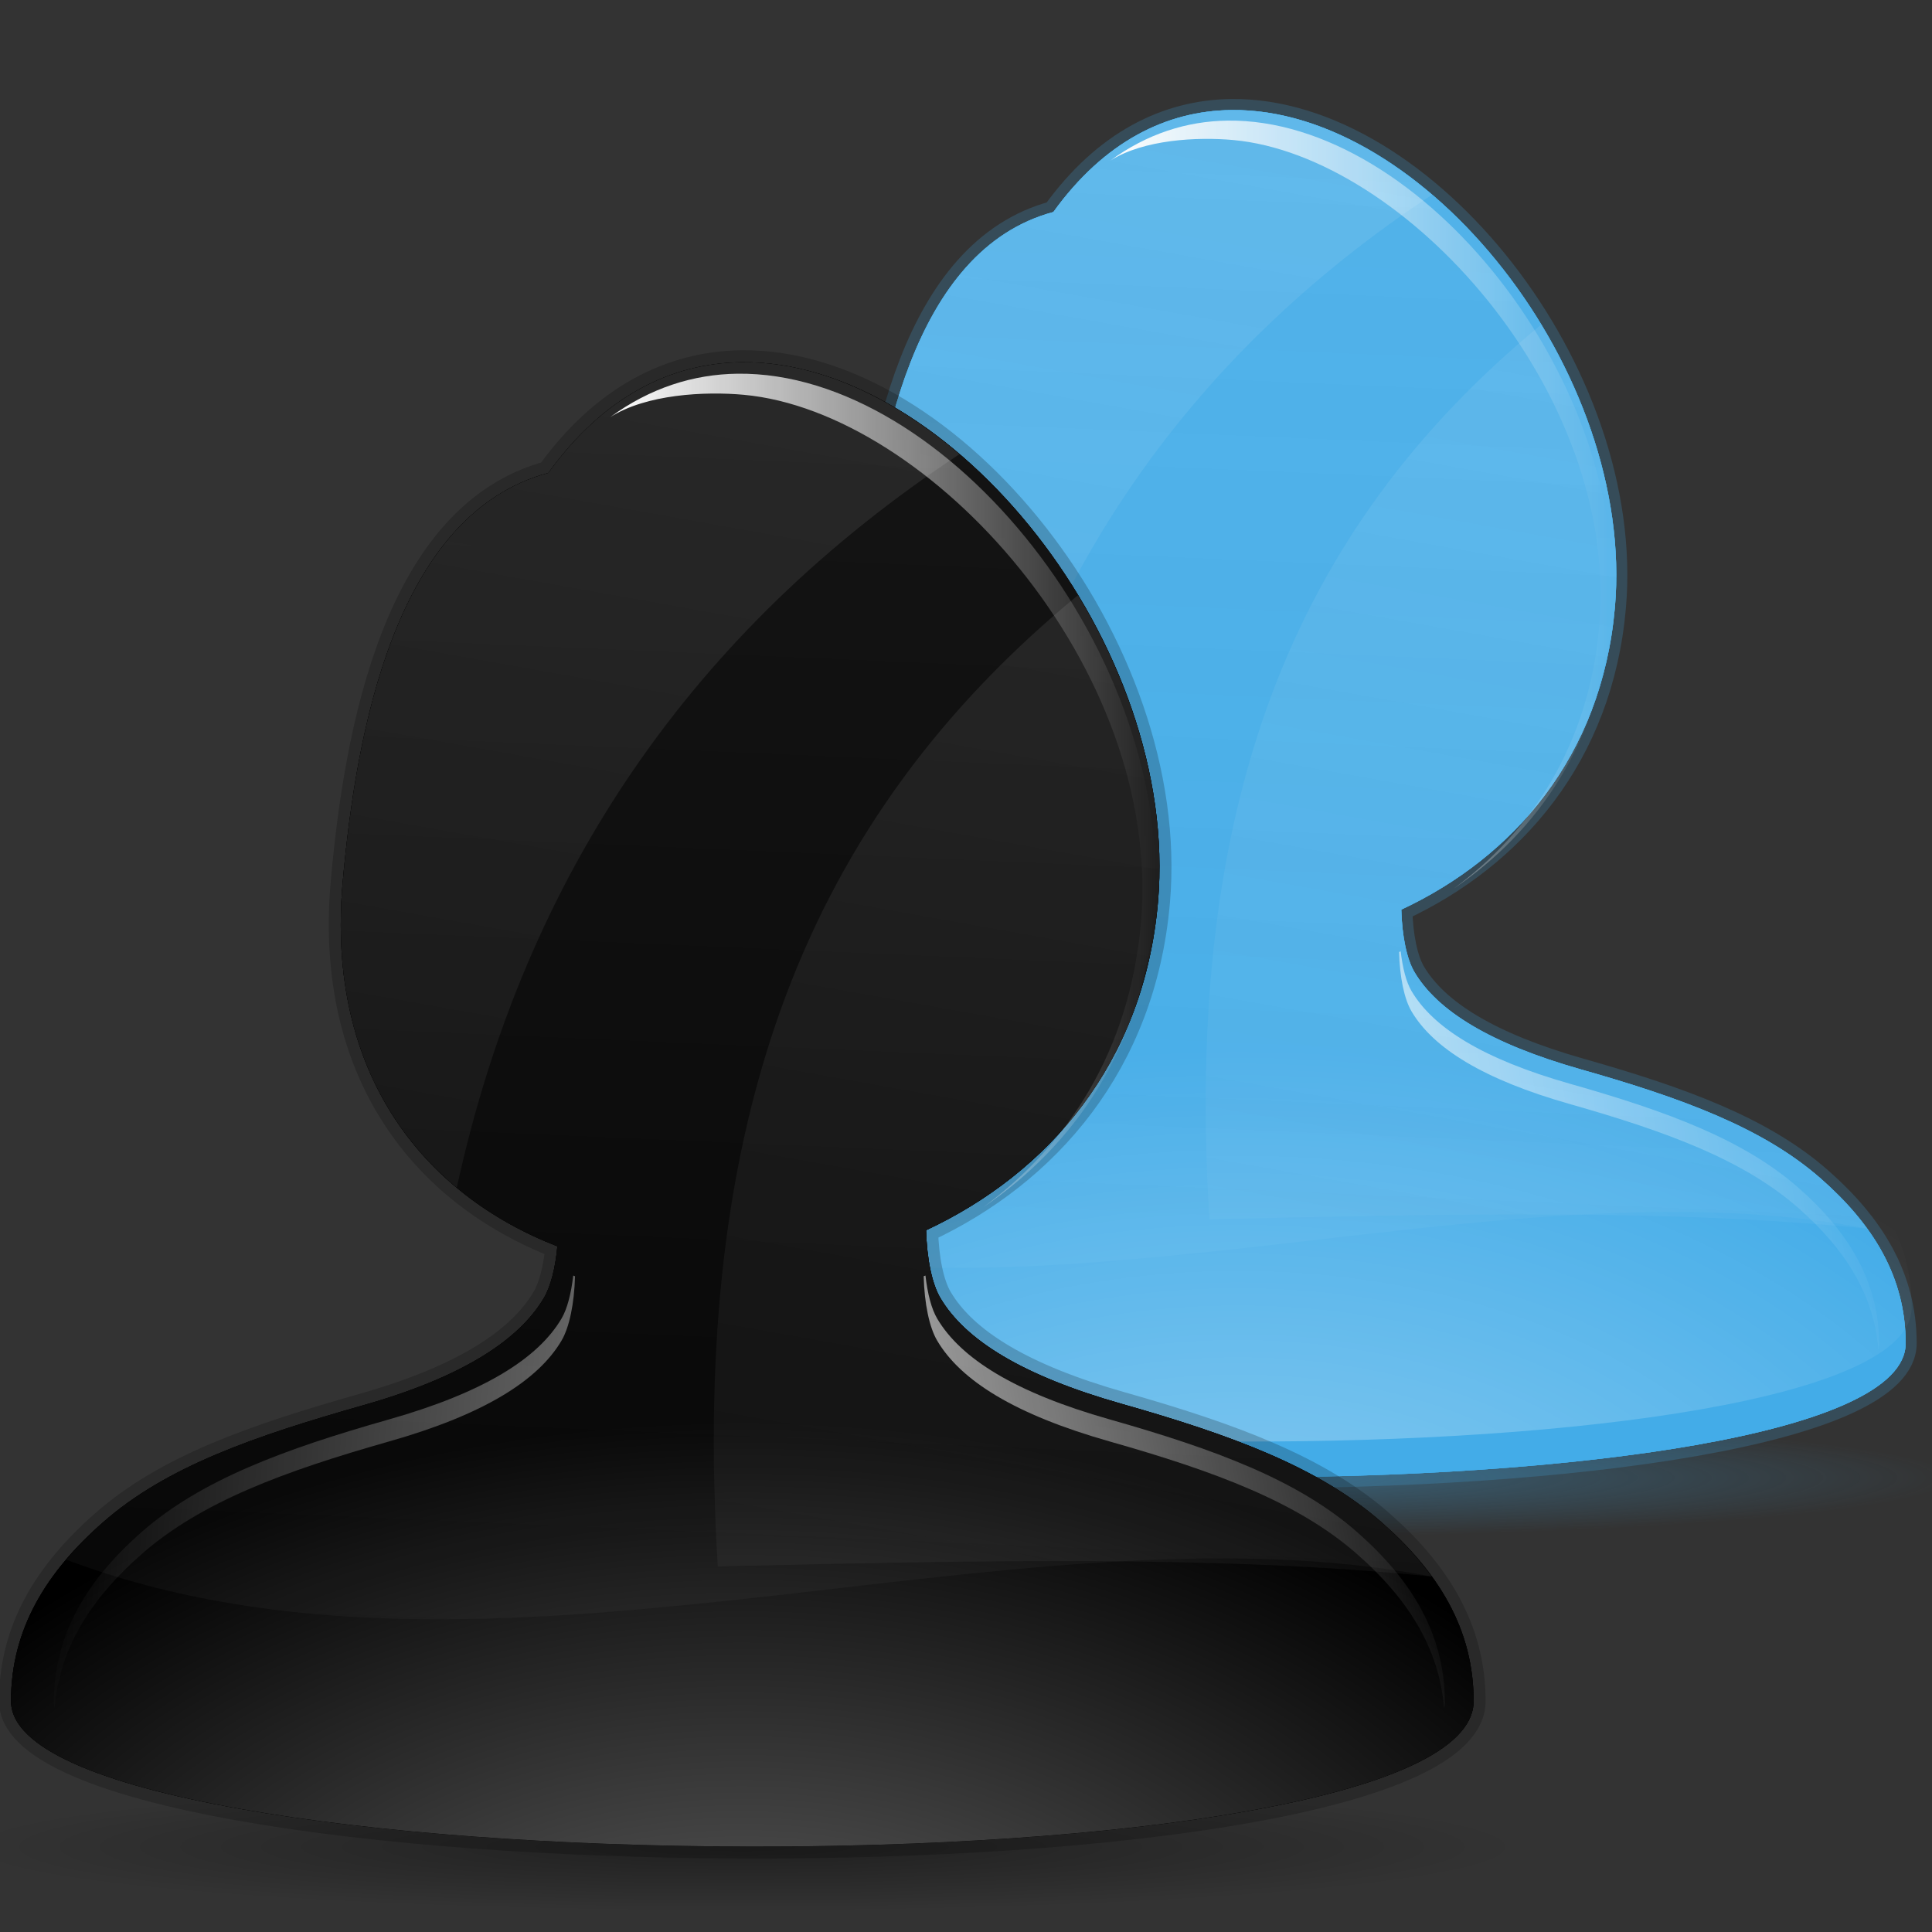 <?xml version="1.0" encoding="UTF-8" standalone="no"?>
<!-- Created with Inkscape (http://www.inkscape.org/) -->

<svg
   xmlns:dc="http://purl.org/dc/elements/1.1/"
   xmlns:cc="http://creativecommons.org/ns#"
   xmlns:rdf="http://www.w3.org/1999/02/22-rdf-syntax-ns#"
   xmlns:svg="http://www.w3.org/2000/svg"
   xmlns="http://www.w3.org/2000/svg"
   xmlns:xlink="http://www.w3.org/1999/xlink"
   xmlns:sodipodi="http://sodipodi.sourceforge.net/DTD/sodipodi-0.dtd"
   xmlns:inkscape="http://www.inkscape.org/namespaces/inkscape"
   width="128"
   height="128"
   id="svg1307"
   sodipodi:version="0.32"
   inkscape:version="0.48.2 r9819"
   version="1.0"
   sodipodi:docname="view-media-artist.svgz">
  <rect width="100%" height="100%" fill="#333333" stroke="none"/>
  <defs
     id="defs1309">
    <linearGradient
       inkscape:collect="always"
       id="linearGradient2818">
      <stop
         style="stop-color:white;stop-opacity:1;"
         offset="0"
         id="stop2820" />
      <stop
         style="stop-color:white;stop-opacity:0;"
         offset="1"
         id="stop2822" />
    </linearGradient>
    <linearGradient
       inkscape:collect="always"
       id="linearGradient2928">
      <stop
         style="stop-color:#f6f6f6;stop-opacity:1;"
         offset="0"
         id="stop2930" />
      <stop
         style="stop-color:#f6f6f6;stop-opacity:0;"
         offset="1"
         id="stop2932" />
    </linearGradient>
    <linearGradient
       inkscape:collect="always"
       id="linearGradient2905">
      <stop
         style="stop-color:white;stop-opacity:1;"
         offset="0"
         id="stop2907" />
      <stop
         style="stop-color:white;stop-opacity:0;"
         offset="1"
         id="stop2909" />
    </linearGradient>
    <linearGradient
       inkscape:collect="always"
       id="linearGradient2892">
      <stop
         style="stop-color:white;stop-opacity:1;"
         offset="0"
         id="stop2894" />
      <stop
         style="stop-color:white;stop-opacity:0;"
         offset="1"
         id="stop2896" />
    </linearGradient>
    <linearGradient
       inkscape:collect="always"
       id="linearGradient3345">
      <stop
         style="stop-color:#000000;stop-opacity:1;"
         offset="0"
         id="stop3347" />
      <stop
         style="stop-color:#000000;stop-opacity:0;"
         offset="1"
         id="stop3349" />
    </linearGradient>
    <linearGradient
       inkscape:collect="always"
       id="linearGradient3313">
      <stop
         style="stop-color:#ffffff;stop-opacity:1;"
         offset="0"
         id="stop3315" />
      <stop
         style="stop-color:#ffffff;stop-opacity:0;"
         offset="1"
         id="stop3317" />
    </linearGradient>
    <linearGradient
       inkscape:collect="always"
       id="linearGradient3283">
      <stop
         style="stop-color:#ffffff;stop-opacity:1;"
         offset="0"
         id="stop3285" />
      <stop
         style="stop-color:#ffffff;stop-opacity:0;"
         offset="1"
         id="stop3287" />
    </linearGradient>
    <linearGradient
       inkscape:collect="always"
       id="linearGradient3263">
      <stop
         style="stop-color:#ffffff;stop-opacity:1;"
         offset="0"
         id="stop3265" />
      <stop
         style="stop-color:#ffffff;stop-opacity:0;"
         offset="1"
         id="stop3267" />
    </linearGradient>
    <linearGradient
       inkscape:collect="always"
       id="linearGradient3291">
      <stop
         style="stop-color:#000000;stop-opacity:1;"
         offset="0"
         id="stop3293" />
      <stop
         style="stop-color:#000000;stop-opacity:0;"
         offset="1"
         id="stop3295" />
    </linearGradient>
    <linearGradient
       id="linearGradient7281">
      <stop
         id="stop7283"
         offset="0"
         style="stop-color:#ffffff;stop-opacity:1" />
      <stop
         id="stop7285"
         offset="1"
         style="stop-color:#ffffff;stop-opacity:0" />
    </linearGradient>
    <linearGradient
       inkscape:collect="always"
       xlink:href="#linearGradient3313"
       id="linearGradient2262"
       gradientUnits="userSpaceOnUse"
       x1="97.004"
       y1="81.456"
       x2="95.084"
       y2="86.347" />
    <radialGradient
       inkscape:collect="always"
       xlink:href="#linearGradient3313"
       id="radialGradient2264"
       gradientUnits="userSpaceOnUse"
       gradientTransform="matrix(7.235078e-2,-0.181,0.728,0.291,44.19,78.772)"
       cx="71.833"
       cy="63.797"
       fx="71.833"
       fy="63.797"
       r="19.781" />
    <linearGradient
       inkscape:collect="always"
       xlink:href="#linearGradient3345"
       id="linearGradient1927"
       gradientUnits="userSpaceOnUse"
       x1="54.48"
       y1="72.976"
       x2="8.195"
       y2="94.579"
       gradientTransform="matrix(1.031,0,0,1.005,151.523,56.563)" />
    <radialGradient
       inkscape:collect="always"
       xlink:href="#linearGradient3313"
       id="radialGradient1933"
       gradientUnits="userSpaceOnUse"
       gradientTransform="matrix(7.460689e-2,-0.182,0.751,0.293,197.091,135.753)"
       cx="71.833"
       cy="63.797"
       fx="71.833"
       fy="63.797"
       r="19.781" />
    <linearGradient
       inkscape:collect="always"
       xlink:href="#linearGradient3313"
       id="linearGradient1936"
       gradientUnits="userSpaceOnUse"
       x1="97.004"
       y1="81.456"
       x2="95.084"
       y2="86.347"
       gradientTransform="matrix(1.031,0,0,1.005,151.523,56.563)" />
    <linearGradient
       inkscape:collect="always"
       xlink:href="#linearGradient3283"
       id="linearGradient1939"
       gradientUnits="userSpaceOnUse"
       gradientTransform="matrix(1.031,0,0,1.005,151.194,56.777)"
       x1="74.92"
       y1="-0.914"
       x2="69.163"
       y2="17.977" />
    <linearGradient
       inkscape:collect="always"
       xlink:href="#linearGradient3263"
       id="linearGradient1943"
       gradientUnits="userSpaceOnUse"
       x1="82.95"
       y1="-13.696"
       x2="89.018"
       y2="108.306"
       gradientTransform="matrix(1.031,0,0,1.005,151.523,56.563)" />
    <linearGradient
       inkscape:collect="always"
       xlink:href="#linearGradient3263"
       id="linearGradient1946"
       gradientUnits="userSpaceOnUse"
       x1="73.783"
       y1="-17.919"
       x2="59.462"
       y2="151.132"
       gradientTransform="matrix(1.031,0,0,1.005,151.523,56.563)" />
    <linearGradient
       inkscape:collect="always"
       xlink:href="#linearGradient3263"
       id="linearGradient1949"
       gradientUnits="userSpaceOnUse"
       x1="81.625"
       y1="-4.648"
       x2="73.938"
       y2="133.64"
       gradientTransform="matrix(1.031,0,0,1.005,151.523,56.563)" />
    <radialGradient
       inkscape:collect="always"
       xlink:href="#linearGradient3291-9"
       id="radialGradient3297-7"
       cx="63.912"
       cy="115.709"
       fx="63.912"
       fy="115.709"
       r="63.912"
       gradientTransform="matrix(1,0,0,0.198,0,92.822)"
       gradientUnits="userSpaceOnUse" />
    <linearGradient
       inkscape:collect="always"
       id="linearGradient3291-9">
      <stop
         style="stop-color:#43ACE8;stop-opacity:1;"
         offset="0"
         id="stop3293-0" />
      <stop
         style="stop-color:#43ACE8;stop-opacity:0;"
         offset="1"
         id="stop3295-3" />
    </linearGradient>
    <linearGradient
       inkscape:collect="always"
       xlink:href="#linearGradient2892-3"
       id="linearGradient2898-3"
       x1="-36.688"
       y1="68.546"
       x2="8.878"
       y2="68.546"
       gradientUnits="userSpaceOnUse"
       gradientTransform="matrix(0.976,0,0,0.976,89.254,-30.605)" />
    <linearGradient
       inkscape:collect="always"
       id="linearGradient2892-3">
      <stop
         style="stop-color:white;stop-opacity:1;"
         offset="0"
         id="stop2894-7" />
      <stop
         style="stop-color:white;stop-opacity:0;"
         offset="1"
         id="stop2896-3" />
    </linearGradient>
    <linearGradient
       inkscape:collect="always"
       xlink:href="#linearGradient2905-6"
       id="linearGradient2911-2"
       x1="-140.058"
       y1="162.549"
       x2="-68.625"
       y2="150.664"
       gradientUnits="userSpaceOnUse"
       gradientTransform="matrix(0.976,0,0,0.976,188.531,-53.552)" />
    <linearGradient
       inkscape:collect="always"
       id="linearGradient2905-6">
      <stop
         style="stop-color:white;stop-opacity:1;"
         offset="0"
         id="stop2907-5" />
      <stop
         style="stop-color:white;stop-opacity:0;"
         offset="1"
         id="stop2909-2" />
    </linearGradient>
    <linearGradient
       inkscape:collect="always"
       xlink:href="#linearGradient2905-6"
       id="linearGradient2915-6"
       gradientUnits="userSpaceOnUse"
       gradientTransform="matrix(-0.976,0,0,0.976,-58.973,-53.552)"
       x1="-185.313"
       y1="159.35"
       x2="-68.625"
       y2="150.664" />
    <linearGradient
       inkscape:collect="always"
       xlink:href="#linearGradient2928-8"
       id="linearGradient2934-5"
       x1="91.829"
       y1="-217.561"
       x2="75.186"
       y2="169.162"
       gradientUnits="userSpaceOnUse"
       gradientTransform="matrix(0.976,0,0,0.976,1.514,0.01)" />
    <linearGradient
       inkscape:collect="always"
       id="linearGradient2928-8">
      <stop
         style="stop-color:#f6f6f6;stop-opacity:1;"
         offset="0"
         id="stop2930-7" />
      <stop
         style="stop-color:#f6f6f6;stop-opacity:0;"
         offset="1"
         id="stop2932-9" />
    </linearGradient>
    <linearGradient
       inkscape:collect="always"
       xlink:href="#linearGradient2928-8"
       id="linearGradient2942-6"
       gradientUnits="userSpaceOnUse"
       x1="121.812"
       y1="-92.147"
       x2="75.186"
       y2="169.162"
       gradientTransform="matrix(0.976,0,0,0.976,1.514,0.01)" />
    <radialGradient
       inkscape:collect="always"
       xlink:href="#linearGradient2818-4"
       id="radialGradient2824-0"
       cx="64.203"
       cy="140.987"
       fx="64.203"
       fy="140.987"
       r="59.669"
       gradientTransform="matrix(1.387,0,0,0.911,-24.856,13.662)"
       gradientUnits="userSpaceOnUse" />
    <linearGradient
       inkscape:collect="always"
       id="linearGradient2818-4">
      <stop
         style="stop-color:white;stop-opacity:1;"
         offset="0"
         id="stop2820-1" />
      <stop
         style="stop-color:white;stop-opacity:0;"
         offset="1"
         id="stop2822-0" />
    </linearGradient>
    <radialGradient
       r="59.669"
       fy="140.987"
       fx="64.203"
       cy="140.987"
       cx="64.203"
       gradientTransform="matrix(1.387,0,0,0.911,-24.856,13.662)"
       gradientUnits="userSpaceOnUse"
       id="radialGradient4041"
       xlink:href="#linearGradient2818-4"
       inkscape:collect="always" />
    <radialGradient
       inkscape:collect="always"
       xlink:href="#linearGradient3291"
       id="radialGradient4143"
       gradientUnits="userSpaceOnUse"
       gradientTransform="matrix(1,0,0,0.198,0,92.822)"
       cx="63.912"
       cy="115.709"
       fx="63.912"
       fy="115.709"
       r="63.912" />
    <linearGradient
       inkscape:collect="always"
       xlink:href="#linearGradient2892"
       id="linearGradient4145"
       gradientUnits="userSpaceOnUse"
       gradientTransform="matrix(0.976,0,0,0.976,89.254,-30.605)"
       x1="-36.688"
       y1="68.546"
       x2="8.878"
       y2="68.546" />
    <linearGradient
       inkscape:collect="always"
       xlink:href="#linearGradient2905"
       id="linearGradient4147"
       gradientUnits="userSpaceOnUse"
       gradientTransform="matrix(0.976,0,0,0.976,188.531,-53.552)"
       x1="-140.058"
       y1="162.549"
       x2="-68.625"
       y2="150.664" />
    <linearGradient
       inkscape:collect="always"
       xlink:href="#linearGradient2905"
       id="linearGradient4149"
       gradientUnits="userSpaceOnUse"
       gradientTransform="matrix(-0.976,0,0,0.976,-58.973,-53.552)"
       x1="-185.313"
       y1="159.35"
       x2="-68.625"
       y2="150.664" />
    <linearGradient
       inkscape:collect="always"
       xlink:href="#linearGradient2928"
       id="linearGradient4151"
       gradientUnits="userSpaceOnUse"
       gradientTransform="matrix(0.976,0,0,0.976,1.514,0.01)"
       x1="91.829"
       y1="-217.561"
       x2="75.186"
       y2="169.162" />
    <linearGradient
       inkscape:collect="always"
       xlink:href="#linearGradient2928"
       id="linearGradient4153"
       gradientUnits="userSpaceOnUse"
       gradientTransform="matrix(0.976,0,0,0.976,1.514,0.01)"
       x1="121.812"
       y1="-92.147"
       x2="75.186"
       y2="169.162" />
    <radialGradient
       inkscape:collect="always"
       xlink:href="#linearGradient2818"
       id="radialGradient4155"
       gradientUnits="userSpaceOnUse"
       gradientTransform="matrix(1.387,0,0,0.911,-24.856,13.662)"
       cx="64.203"
       cy="140.987"
       fx="64.203"
       fy="140.987"
       r="59.669" />
    <radialGradient
       inkscape:collect="always"
       xlink:href="#linearGradient3291-9"
       id="radialGradient4183"
       gradientUnits="userSpaceOnUse"
       gradientTransform="matrix(1,0,0,0.198,0,92.822)"
       cx="63.912"
       cy="115.709"
       fx="63.912"
       fy="115.709"
       r="63.912" />
    <linearGradient
       inkscape:collect="always"
       xlink:href="#linearGradient2892-3"
       id="linearGradient4185"
       gradientUnits="userSpaceOnUse"
       gradientTransform="matrix(0.976,0,0,0.976,89.254,-30.605)"
       x1="-36.688"
       y1="68.546"
       x2="8.878"
       y2="68.546" />
    <linearGradient
       inkscape:collect="always"
       xlink:href="#linearGradient2905-6"
       id="linearGradient4187"
       gradientUnits="userSpaceOnUse"
       gradientTransform="matrix(0.976,0,0,0.976,188.531,-53.552)"
       x1="-140.058"
       y1="162.549"
       x2="-68.625"
       y2="150.664" />
    <linearGradient
       inkscape:collect="always"
       xlink:href="#linearGradient2905-6"
       id="linearGradient4189"
       gradientUnits="userSpaceOnUse"
       gradientTransform="matrix(-0.976,0,0,0.976,-58.973,-53.552)"
       x1="-185.313"
       y1="159.35"
       x2="-68.625"
       y2="150.664" />
    <linearGradient
       inkscape:collect="always"
       xlink:href="#linearGradient2928-8"
       id="linearGradient4191"
       gradientUnits="userSpaceOnUse"
       gradientTransform="matrix(0.976,0,0,0.976,1.514,0.01)"
       x1="91.829"
       y1="-217.561"
       x2="75.186"
       y2="169.162" />
    <linearGradient
       inkscape:collect="always"
       xlink:href="#linearGradient2928-8"
       id="linearGradient4193"
       gradientUnits="userSpaceOnUse"
       gradientTransform="matrix(0.976,0,0,0.976,1.514,0.01)"
       x1="121.812"
       y1="-92.147"
       x2="75.186"
       y2="169.162" />
    <radialGradient
       inkscape:collect="always"
       xlink:href="#linearGradient2818-4"
       id="radialGradient4195"
       gradientUnits="userSpaceOnUse"
       gradientTransform="matrix(1.387,0,0,0.911,-24.856,13.662)"
       cx="64.203"
       cy="140.987"
       fx="64.203"
       fy="140.987"
       r="59.669" />
    <radialGradient
       inkscape:collect="always"
       xlink:href="#linearGradient3291"
       id="radialGradient4197"
       gradientUnits="userSpaceOnUse"
       gradientTransform="matrix(1,0,0,0.198,0,92.822)"
       cx="63.912"
       cy="115.709"
       fx="63.912"
       fy="115.709"
       r="63.912" />
    <linearGradient
       inkscape:collect="always"
       xlink:href="#linearGradient2892"
       id="linearGradient4199"
       gradientUnits="userSpaceOnUse"
       gradientTransform="matrix(0.976,0,0,0.976,89.254,-30.605)"
       x1="-36.688"
       y1="68.546"
       x2="8.878"
       y2="68.546" />
    <linearGradient
       inkscape:collect="always"
       xlink:href="#linearGradient2905"
       id="linearGradient4201"
       gradientUnits="userSpaceOnUse"
       gradientTransform="matrix(0.976,0,0,0.976,188.531,-53.552)"
       x1="-140.058"
       y1="162.549"
       x2="-68.625"
       y2="150.664" />
    <linearGradient
       inkscape:collect="always"
       xlink:href="#linearGradient2905"
       id="linearGradient4203"
       gradientUnits="userSpaceOnUse"
       gradientTransform="matrix(-0.976,0,0,0.976,-58.973,-53.552)"
       x1="-185.313"
       y1="159.35"
       x2="-68.625"
       y2="150.664" />
    <linearGradient
       inkscape:collect="always"
       xlink:href="#linearGradient2928"
       id="linearGradient4205"
       gradientUnits="userSpaceOnUse"
       gradientTransform="matrix(0.976,0,0,0.976,1.514,0.01)"
       x1="91.829"
       y1="-217.561"
       x2="75.186"
       y2="169.162" />
    <linearGradient
       inkscape:collect="always"
       xlink:href="#linearGradient2928"
       id="linearGradient4207"
       gradientUnits="userSpaceOnUse"
       gradientTransform="matrix(0.976,0,0,0.976,1.514,0.01)"
       x1="121.812"
       y1="-92.147"
       x2="75.186"
       y2="169.162" />
    <radialGradient
       inkscape:collect="always"
       xlink:href="#linearGradient2818"
       id="radialGradient4209"
       gradientUnits="userSpaceOnUse"
       gradientTransform="matrix(1.387,0,0,0.911,-24.856,13.662)"
       cx="64.203"
       cy="140.987"
       fx="64.203"
       fy="140.987"
       r="59.669" />
    <radialGradient
       inkscape:collect="always"
       xlink:href="#linearGradient3291-9"
       id="radialGradient4235"
       gradientUnits="userSpaceOnUse"
       gradientTransform="matrix(1,0,0,0.198,0,92.822)"
       cx="63.912"
       cy="115.709"
       fx="63.912"
       fy="115.709"
       r="63.912" />
    <linearGradient
       inkscape:collect="always"
       xlink:href="#linearGradient2892-3"
       id="linearGradient4237"
       gradientUnits="userSpaceOnUse"
       gradientTransform="matrix(0.976,0,0,0.976,89.254,-30.605)"
       x1="-36.688"
       y1="68.546"
       x2="8.878"
       y2="68.546" />
    <linearGradient
       inkscape:collect="always"
       xlink:href="#linearGradient2905-6"
       id="linearGradient4239"
       gradientUnits="userSpaceOnUse"
       gradientTransform="matrix(0.976,0,0,0.976,188.531,-53.552)"
       x1="-140.058"
       y1="162.549"
       x2="-68.625"
       y2="150.664" />
    <linearGradient
       inkscape:collect="always"
       xlink:href="#linearGradient2905-6"
       id="linearGradient4241"
       gradientUnits="userSpaceOnUse"
       gradientTransform="matrix(-0.976,0,0,0.976,-58.973,-53.552)"
       x1="-185.313"
       y1="159.35"
       x2="-68.625"
       y2="150.664" />
    <linearGradient
       inkscape:collect="always"
       xlink:href="#linearGradient2928-8"
       id="linearGradient4243"
       gradientUnits="userSpaceOnUse"
       gradientTransform="matrix(0.976,0,0,0.976,1.514,0.01)"
       x1="91.829"
       y1="-217.561"
       x2="75.186"
       y2="169.162" />
    <linearGradient
       inkscape:collect="always"
       xlink:href="#linearGradient2928-8"
       id="linearGradient4245"
       gradientUnits="userSpaceOnUse"
       gradientTransform="matrix(0.976,0,0,0.976,1.514,0.01)"
       x1="121.812"
       y1="-92.147"
       x2="75.186"
       y2="169.162" />
    <radialGradient
       inkscape:collect="always"
       xlink:href="#linearGradient2818-4"
       id="radialGradient4247"
       gradientUnits="userSpaceOnUse"
       gradientTransform="matrix(1.387,0,0,0.911,-24.856,13.662)"
       cx="64.203"
       cy="140.987"
       fx="64.203"
       fy="140.987"
       r="59.669" />
    <radialGradient
       inkscape:collect="always"
       xlink:href="#linearGradient3291-9"
       id="radialGradient4275"
       gradientUnits="userSpaceOnUse"
       gradientTransform="matrix(1,0,0,0.198,0,92.822)"
       cx="63.912"
       cy="115.709"
       fx="63.912"
       fy="115.709"
       r="63.912" />
    <linearGradient
       inkscape:collect="always"
       xlink:href="#linearGradient2892-3"
       id="linearGradient4277"
       gradientUnits="userSpaceOnUse"
       gradientTransform="matrix(0.976,0,0,0.976,89.254,-30.605)"
       x1="-36.688"
       y1="68.546"
       x2="8.878"
       y2="68.546" />
    <linearGradient
       inkscape:collect="always"
       xlink:href="#linearGradient2905-6"
       id="linearGradient4279"
       gradientUnits="userSpaceOnUse"
       gradientTransform="matrix(0.976,0,0,0.976,188.531,-53.552)"
       x1="-140.058"
       y1="162.549"
       x2="-68.625"
       y2="150.664" />
    <linearGradient
       inkscape:collect="always"
       xlink:href="#linearGradient2905-6"
       id="linearGradient4281"
       gradientUnits="userSpaceOnUse"
       gradientTransform="matrix(-0.976,0,0,0.976,-58.973,-53.552)"
       x1="-185.313"
       y1="159.35"
       x2="-68.625"
       y2="150.664" />
    <linearGradient
       inkscape:collect="always"
       xlink:href="#linearGradient2928-8"
       id="linearGradient4283"
       gradientUnits="userSpaceOnUse"
       gradientTransform="matrix(0.976,0,0,0.976,1.514,0.01)"
       x1="91.829"
       y1="-217.561"
       x2="75.186"
       y2="169.162" />
    <linearGradient
       inkscape:collect="always"
       xlink:href="#linearGradient2928-8"
       id="linearGradient4285"
       gradientUnits="userSpaceOnUse"
       gradientTransform="matrix(0.976,0,0,0.976,1.514,0.01)"
       x1="121.812"
       y1="-92.147"
       x2="75.186"
       y2="169.162" />
    <radialGradient
       inkscape:collect="always"
       xlink:href="#linearGradient2818-4"
       id="radialGradient4287"
       gradientUnits="userSpaceOnUse"
       gradientTransform="matrix(1.387,0,0,0.911,-24.856,13.662)"
       cx="64.203"
       cy="140.987"
       fx="64.203"
       fy="140.987"
       r="59.669" />
    <radialGradient
       inkscape:collect="always"
       xlink:href="#linearGradient3291"
       id="radialGradient4289"
       gradientUnits="userSpaceOnUse"
       gradientTransform="matrix(1,0,0,0.198,0,92.822)"
       cx="63.912"
       cy="115.709"
       fx="63.912"
       fy="115.709"
       r="63.912" />
    <linearGradient
       inkscape:collect="always"
       xlink:href="#linearGradient2892"
       id="linearGradient4291"
       gradientUnits="userSpaceOnUse"
       gradientTransform="matrix(0.976,0,0,0.976,89.254,-30.605)"
       x1="-36.688"
       y1="68.546"
       x2="8.878"
       y2="68.546" />
    <linearGradient
       inkscape:collect="always"
       xlink:href="#linearGradient2905"
       id="linearGradient4293"
       gradientUnits="userSpaceOnUse"
       gradientTransform="matrix(0.976,0,0,0.976,188.531,-53.552)"
       x1="-140.058"
       y1="162.549"
       x2="-68.625"
       y2="150.664" />
    <linearGradient
       inkscape:collect="always"
       xlink:href="#linearGradient2905"
       id="linearGradient4295"
       gradientUnits="userSpaceOnUse"
       gradientTransform="matrix(-0.976,0,0,0.976,-58.973,-53.552)"
       x1="-185.313"
       y1="159.35"
       x2="-68.625"
       y2="150.664" />
    <linearGradient
       inkscape:collect="always"
       xlink:href="#linearGradient2928"
       id="linearGradient4297"
       gradientUnits="userSpaceOnUse"
       gradientTransform="matrix(0.976,0,0,0.976,1.514,0.01)"
       x1="91.829"
       y1="-217.561"
       x2="75.186"
       y2="169.162" />
    <linearGradient
       inkscape:collect="always"
       xlink:href="#linearGradient2928"
       id="linearGradient4299"
       gradientUnits="userSpaceOnUse"
       gradientTransform="matrix(0.976,0,0,0.976,1.514,0.01)"
       x1="121.812"
       y1="-92.147"
       x2="75.186"
       y2="169.162" />
    <radialGradient
       inkscape:collect="always"
       xlink:href="#linearGradient2818"
       id="radialGradient4301"
       gradientUnits="userSpaceOnUse"
       gradientTransform="matrix(1.387,0,0,0.911,-24.856,13.662)"
       cx="64.203"
       cy="140.987"
       fx="64.203"
       fy="140.987"
       r="59.669" />
    <radialGradient
       inkscape:collect="always"
       xlink:href="#linearGradient3291"
       id="radialGradient4327"
       gradientUnits="userSpaceOnUse"
       gradientTransform="matrix(1,0,0,0.198,0,92.822)"
       cx="63.912"
       cy="115.709"
       fx="63.912"
       fy="115.709"
       r="63.912" />
    <linearGradient
       inkscape:collect="always"
       xlink:href="#linearGradient2892"
       id="linearGradient4329"
       gradientUnits="userSpaceOnUse"
       gradientTransform="matrix(0.976,0,0,0.976,89.254,-30.605)"
       x1="-36.688"
       y1="68.546"
       x2="8.878"
       y2="68.546" />
    <linearGradient
       inkscape:collect="always"
       xlink:href="#linearGradient2905"
       id="linearGradient4331"
       gradientUnits="userSpaceOnUse"
       gradientTransform="matrix(0.976,0,0,0.976,188.531,-53.552)"
       x1="-140.058"
       y1="162.549"
       x2="-68.625"
       y2="150.664" />
    <linearGradient
       inkscape:collect="always"
       xlink:href="#linearGradient2905"
       id="linearGradient4333"
       gradientUnits="userSpaceOnUse"
       gradientTransform="matrix(-0.976,0,0,0.976,-58.973,-53.552)"
       x1="-185.313"
       y1="159.35"
       x2="-68.625"
       y2="150.664" />
    <linearGradient
       inkscape:collect="always"
       xlink:href="#linearGradient2928"
       id="linearGradient4335"
       gradientUnits="userSpaceOnUse"
       gradientTransform="matrix(0.976,0,0,0.976,1.514,0.01)"
       x1="91.829"
       y1="-217.561"
       x2="75.186"
       y2="169.162" />
    <linearGradient
       inkscape:collect="always"
       xlink:href="#linearGradient2928"
       id="linearGradient4337"
       gradientUnits="userSpaceOnUse"
       gradientTransform="matrix(0.976,0,0,0.976,1.514,0.01)"
       x1="121.812"
       y1="-92.147"
       x2="75.186"
       y2="169.162" />
    <radialGradient
       inkscape:collect="always"
       xlink:href="#linearGradient2818"
       id="radialGradient4339"
       gradientUnits="userSpaceOnUse"
       gradientTransform="matrix(1.387,0,0,0.911,-24.856,13.662)"
       cx="64.203"
       cy="140.987"
       fx="64.203"
       fy="140.987"
       r="59.669" />
    <radialGradient
       inkscape:collect="always"
       xlink:href="#linearGradient3291-9"
       id="radialGradient4341"
       gradientUnits="userSpaceOnUse"
       gradientTransform="matrix(1,0,0,0.198,0,92.822)"
       cx="63.912"
       cy="115.709"
       fx="63.912"
       fy="115.709"
       r="63.912" />
    <linearGradient
       inkscape:collect="always"
       xlink:href="#linearGradient2892-3"
       id="linearGradient4343"
       gradientUnits="userSpaceOnUse"
       gradientTransform="matrix(0.976,0,0,0.976,89.254,-30.605)"
       x1="-36.688"
       y1="68.546"
       x2="8.878"
       y2="68.546" />
    <linearGradient
       inkscape:collect="always"
       xlink:href="#linearGradient2905-6"
       id="linearGradient4345"
       gradientUnits="userSpaceOnUse"
       gradientTransform="matrix(0.976,0,0,0.976,188.531,-53.552)"
       x1="-140.058"
       y1="162.549"
       x2="-68.625"
       y2="150.664" />
    <linearGradient
       inkscape:collect="always"
       xlink:href="#linearGradient2905-6"
       id="linearGradient4347"
       gradientUnits="userSpaceOnUse"
       gradientTransform="matrix(-0.976,0,0,0.976,-58.973,-53.552)"
       x1="-185.313"
       y1="159.35"
       x2="-68.625"
       y2="150.664" />
    <linearGradient
       inkscape:collect="always"
       xlink:href="#linearGradient2928-8"
       id="linearGradient4349"
       gradientUnits="userSpaceOnUse"
       gradientTransform="matrix(0.976,0,0,0.976,1.514,0.01)"
       x1="91.829"
       y1="-217.561"
       x2="75.186"
       y2="169.162" />
    <linearGradient
       inkscape:collect="always"
       xlink:href="#linearGradient2928-8"
       id="linearGradient4351"
       gradientUnits="userSpaceOnUse"
       gradientTransform="matrix(0.976,0,0,0.976,1.514,0.01)"
       x1="121.812"
       y1="-92.147"
       x2="75.186"
       y2="169.162" />
    <radialGradient
       inkscape:collect="always"
       xlink:href="#linearGradient2818-4"
       id="radialGradient4353"
       gradientUnits="userSpaceOnUse"
       gradientTransform="matrix(1.387,0,0,0.911,-24.856,13.662)"
       cx="64.203"
       cy="140.987"
       fx="64.203"
       fy="140.987"
       r="59.669" />
    <radialGradient
       inkscape:collect="always"
       xlink:href="#linearGradient3291-9"
       id="radialGradient4381"
       gradientUnits="userSpaceOnUse"
       gradientTransform="matrix(1,0,0,0.198,0,92.822)"
       cx="63.912"
       cy="115.709"
       fx="63.912"
       fy="115.709"
       r="63.912" />
    <linearGradient
       inkscape:collect="always"
       xlink:href="#linearGradient2892-3"
       id="linearGradient4383"
       gradientUnits="userSpaceOnUse"
       gradientTransform="matrix(0.976,0,0,0.976,89.254,-30.605)"
       x1="-36.688"
       y1="68.546"
       x2="8.878"
       y2="68.546" />
    <linearGradient
       inkscape:collect="always"
       xlink:href="#linearGradient2905-6"
       id="linearGradient4385"
       gradientUnits="userSpaceOnUse"
       gradientTransform="matrix(0.976,0,0,0.976,188.531,-53.552)"
       x1="-140.058"
       y1="162.549"
       x2="-68.625"
       y2="150.664" />
    <linearGradient
       inkscape:collect="always"
       xlink:href="#linearGradient2905-6"
       id="linearGradient4387"
       gradientUnits="userSpaceOnUse"
       gradientTransform="matrix(-0.976,0,0,0.976,-58.973,-53.552)"
       x1="-185.313"
       y1="159.35"
       x2="-68.625"
       y2="150.664" />
    <linearGradient
       inkscape:collect="always"
       xlink:href="#linearGradient2928-8"
       id="linearGradient4389"
       gradientUnits="userSpaceOnUse"
       gradientTransform="matrix(0.976,0,0,0.976,1.514,0.01)"
       x1="91.829"
       y1="-217.561"
       x2="75.186"
       y2="169.162" />
    <linearGradient
       inkscape:collect="always"
       xlink:href="#linearGradient2928-8"
       id="linearGradient4391"
       gradientUnits="userSpaceOnUse"
       gradientTransform="matrix(0.976,0,0,0.976,1.514,0.01)"
       x1="121.812"
       y1="-92.147"
       x2="75.186"
       y2="169.162" />
    <radialGradient
       inkscape:collect="always"
       xlink:href="#linearGradient2818-4"
       id="radialGradient4393"
       gradientUnits="userSpaceOnUse"
       gradientTransform="matrix(1.387,0,0,0.911,-24.856,13.662)"
       cx="64.203"
       cy="140.987"
       fx="64.203"
       fy="140.987"
       r="59.669" />
    <radialGradient
       inkscape:collect="always"
       xlink:href="#linearGradient3291"
       id="radialGradient4395"
       gradientUnits="userSpaceOnUse"
       gradientTransform="matrix(1,0,0,0.198,0,92.822)"
       cx="63.912"
       cy="115.709"
       fx="63.912"
       fy="115.709"
       r="63.912" />
    <linearGradient
       inkscape:collect="always"
       xlink:href="#linearGradient2892"
       id="linearGradient4397"
       gradientUnits="userSpaceOnUse"
       gradientTransform="matrix(0.976,0,0,0.976,89.254,-30.605)"
       x1="-36.688"
       y1="68.546"
       x2="8.878"
       y2="68.546" />
    <linearGradient
       inkscape:collect="always"
       xlink:href="#linearGradient2905"
       id="linearGradient4399"
       gradientUnits="userSpaceOnUse"
       gradientTransform="matrix(0.976,0,0,0.976,188.531,-53.552)"
       x1="-140.058"
       y1="162.549"
       x2="-68.625"
       y2="150.664" />
    <linearGradient
       inkscape:collect="always"
       xlink:href="#linearGradient2905"
       id="linearGradient4401"
       gradientUnits="userSpaceOnUse"
       gradientTransform="matrix(-0.976,0,0,0.976,-58.973,-53.552)"
       x1="-185.313"
       y1="159.35"
       x2="-68.625"
       y2="150.664" />
    <linearGradient
       inkscape:collect="always"
       xlink:href="#linearGradient2928"
       id="linearGradient4403"
       gradientUnits="userSpaceOnUse"
       gradientTransform="matrix(0.976,0,0,0.976,1.514,0.01)"
       x1="91.829"
       y1="-217.561"
       x2="75.186"
       y2="169.162" />
    <linearGradient
       inkscape:collect="always"
       xlink:href="#linearGradient2928"
       id="linearGradient4405"
       gradientUnits="userSpaceOnUse"
       gradientTransform="matrix(0.976,0,0,0.976,1.514,0.01)"
       x1="121.812"
       y1="-92.147"
       x2="75.186"
       y2="169.162" />
    <radialGradient
       inkscape:collect="always"
       xlink:href="#linearGradient2818"
       id="radialGradient4407"
       gradientUnits="userSpaceOnUse"
       gradientTransform="matrix(1.387,0,0,0.911,-24.856,13.662)"
       cx="64.203"
       cy="140.987"
       fx="64.203"
       fy="140.987"
       r="59.669" />
    <radialGradient
       inkscape:collect="always"
       xlink:href="#linearGradient3291-9"
       id="radialGradient4433"
       gradientUnits="userSpaceOnUse"
       gradientTransform="matrix(1,0,0,0.198,0,92.822)"
       cx="63.912"
       cy="115.709"
       fx="63.912"
       fy="115.709"
       r="63.912" />
    <linearGradient
       inkscape:collect="always"
       xlink:href="#linearGradient2892-3"
       id="linearGradient4435"
       gradientUnits="userSpaceOnUse"
       gradientTransform="matrix(0.976,0,0,0.976,89.254,-30.605)"
       x1="-36.688"
       y1="68.546"
       x2="8.878"
       y2="68.546" />
    <linearGradient
       inkscape:collect="always"
       xlink:href="#linearGradient2905-6"
       id="linearGradient4437"
       gradientUnits="userSpaceOnUse"
       gradientTransform="matrix(0.976,0,0,0.976,188.531,-53.552)"
       x1="-140.058"
       y1="162.549"
       x2="-68.625"
       y2="150.664" />
    <linearGradient
       inkscape:collect="always"
       xlink:href="#linearGradient2905-6"
       id="linearGradient4439"
       gradientUnits="userSpaceOnUse"
       gradientTransform="matrix(-0.976,0,0,0.976,-58.973,-53.552)"
       x1="-185.313"
       y1="159.35"
       x2="-68.625"
       y2="150.664" />
    <linearGradient
       inkscape:collect="always"
       xlink:href="#linearGradient2928-8"
       id="linearGradient4441"
       gradientUnits="userSpaceOnUse"
       gradientTransform="matrix(0.976,0,0,0.976,1.514,0.01)"
       x1="91.829"
       y1="-217.561"
       x2="75.186"
       y2="169.162" />
    <linearGradient
       inkscape:collect="always"
       xlink:href="#linearGradient2928-8"
       id="linearGradient4443"
       gradientUnits="userSpaceOnUse"
       gradientTransform="matrix(0.976,0,0,0.976,1.514,0.01)"
       x1="121.812"
       y1="-92.147"
       x2="75.186"
       y2="169.162" />
    <radialGradient
       inkscape:collect="always"
       xlink:href="#linearGradient2818-4"
       id="radialGradient4445"
       gradientUnits="userSpaceOnUse"
       gradientTransform="matrix(1.387,0,0,0.911,-24.324,10.49)"
       cx="64.203"
       cy="140.987"
       fx="64.203"
       fy="140.987"
       r="59.669" />
    <radialGradient
       inkscape:collect="always"
       xlink:href="#linearGradient3291"
       id="radialGradient4447"
       gradientUnits="userSpaceOnUse"
       gradientTransform="matrix(1,0,0,0.198,0,92.822)"
       cx="63.912"
       cy="115.709"
       fx="63.912"
       fy="115.709"
       r="63.912" />
    <linearGradient
       inkscape:collect="always"
       xlink:href="#linearGradient2892"
       id="linearGradient4449"
       gradientUnits="userSpaceOnUse"
       gradientTransform="matrix(0.976,0,0,0.976,89.254,-30.605)"
       x1="-36.688"
       y1="68.546"
       x2="8.878"
       y2="68.546" />
    <linearGradient
       inkscape:collect="always"
       xlink:href="#linearGradient2905"
       id="linearGradient4451"
       gradientUnits="userSpaceOnUse"
       gradientTransform="matrix(0.976,0,0,0.976,188.531,-53.552)"
       x1="-140.058"
       y1="162.549"
       x2="-68.625"
       y2="150.664" />
    <linearGradient
       inkscape:collect="always"
       xlink:href="#linearGradient2905"
       id="linearGradient4453"
       gradientUnits="userSpaceOnUse"
       gradientTransform="matrix(-0.976,0,0,0.976,-58.973,-53.552)"
       x1="-185.313"
       y1="159.35"
       x2="-68.625"
       y2="150.664" />
    <linearGradient
       inkscape:collect="always"
       xlink:href="#linearGradient2928"
       id="linearGradient4455"
       gradientUnits="userSpaceOnUse"
       gradientTransform="matrix(0.976,0,0,0.976,1.514,0.01)"
       x1="91.829"
       y1="-217.561"
       x2="75.186"
       y2="169.162" />
    <linearGradient
       inkscape:collect="always"
       xlink:href="#linearGradient2928"
       id="linearGradient4457"
       gradientUnits="userSpaceOnUse"
       gradientTransform="matrix(0.976,0,0,0.976,1.514,0.01)"
       x1="121.812"
       y1="-92.147"
       x2="75.186"
       y2="169.162" />
    <radialGradient
       inkscape:collect="always"
       xlink:href="#linearGradient2818"
       id="radialGradient4459"
       gradientUnits="userSpaceOnUse"
       gradientTransform="matrix(1.387,0,0,0.911,-24.856,13.662)"
       cx="64.203"
       cy="140.987"
       fx="64.203"
       fy="140.987"
       r="59.669" />
  </defs>
  <sodipodi:namedview
     id="base"
     pagecolor="#ffffff"
     bordercolor="#666666"
     borderopacity="1.0"
     inkscape:pageopacity="0.0"
     inkscape:pageshadow="2"
     inkscape:zoom="0.88901846"
     inkscape:cx="209.41136"
     inkscape:cy="21.903172"
     inkscape:current-layer="layer1"
     showgrid="false"
     inkscape:document-units="px"
     inkscape:grid-bbox="true"
     guidetolerance="0.1px"
     showguides="true"
     inkscape:guide-bbox="true"
     inkscape:window-width="1383"
     inkscape:window-height="880"
     inkscape:window-x="55"
     inkscape:window-y="-3"
     inkscape:window-maximized="1">
    <sodipodi:guide
       orientation="horizontal"
       position="32.487"
       id="guide2204" />
  </sodipodi:namedview>
  <g
     id="layer1"
     inkscape:label="Layer 1"
     inkscape:groupmode="layer">
    <g
       transform="matrix(0.748,0,0,0.748,33.598,6.256)"
       id="g3972">
      <path
         inkscape:connector-curvature="0"
         style="fill:#43ace8;fill-opacity:1;stroke:#43ace8;stroke-width:1.953;stroke-miterlimit:4;stroke-opacity:0.207;stroke-dasharray:none"
         d="m 64.127,1.383 c -5.7,0.073 -11.221,2.758 -15.745,9.032 -12.471,3.342 -15.686,21.062 -16.782,33.382 -1.392,15.651 6.616,25.489 17.515,29.72 -0.159,1.776 -0.554,3.289 -1.098,4.211 -2.048,3.467 -6.697,6.475 -14.738,8.757 -8.97,2.547 -16.085,5.022 -21.237,9.551 -4.561,4.01 -7.506,8.646 -7.506,14.585 0,15.416 119.337,16.232 119.337,0 1e-5,-5.939 -2.945,-10.576 -7.506,-14.585 C 111.271,91.556 104.156,88.925 95.128,86.362 87.028,84.062 82.382,81.15 80.36,77.727 79.685,76.584 79.265,74.56 79.2,72.204 89.117,67.572 96.962,58.629 98.119,45.444 99.955,24.513 81.228,1.164 64.127,1.383 z"
         id="path2876-4" />
      <path
         inkscape:connector-curvature="0"
         style="fill:#ffffff;fill-opacity:0.757;fill-rule:nonzero;stroke:none"
         d="m 50.893,3.281 0,-2.795 0,2.795 z"
         id="path2276-8"
         sodipodi:nodetypes="ccc" />
      <path
         transform="matrix(1,0,0,0.417,0.266,74.258)"
         d="m 127.824,115.709 c 0,6.982 -28.614,12.642 -63.912,12.642 C 28.614,128.351 0,122.691 0,115.709 c 0,-6.982 28.614,-12.642 63.912,-12.642 35.298,0 63.912,5.66 63.912,12.642 z"
         sodipodi:ry="12.641975"
         sodipodi:rx="63.912209"
         sodipodi:cy="115.70919"
         sodipodi:cx="63.912209"
         id="path3289-7"
         style="opacity:0.381;fill:url(#radialGradient4433);fill-opacity:1;fill-rule:nonzero;stroke:none"
         sodipodi:type="arc" />
      <path
         inkscape:connector-curvature="0"
         id="path2375-0"
         d="m 64.127,1.383 c -5.7,0.073 -11.221,2.758 -15.745,9.032 -12.471,3.342 -15.686,21.062 -16.782,33.382 -1.392,15.651 6.616,25.489 17.515,29.72 -0.159,1.776 -0.554,3.289 -1.098,4.211 -2.048,3.467 -6.697,6.475 -14.738,8.757 -8.97,2.547 -16.085,5.022 -21.237,9.551 -4.561,4.01 -7.506,8.646 -7.506,14.585 0,15.416 119.337,16.232 119.337,0 1e-5,-5.939 -2.945,-10.576 -7.506,-14.585 C 111.271,91.556 104.156,88.925 95.128,86.362 87.028,84.062 82.382,81.15 80.36,77.727 79.685,76.584 79.265,74.56 79.2,72.204 89.117,67.572 96.962,58.629 98.119,45.444 99.955,24.513 81.228,1.164 64.127,1.383 z"
         style="fill:#43ace8;fill-opacity:1;stroke:none" />
      <path
         inkscape:connector-curvature="0"
         style="fill:#43ace8;fill-opacity:1;stroke:none"
         d="m 64.127,1.383 c -5.7,0.073 -11.221,2.758 -15.745,9.032 -12.471,3.342 -15.686,21.062 -16.782,33.382 -1.392,15.651 6.616,25.489 17.515,29.72 -0.159,1.776 -0.554,3.289 -1.098,4.211 -2.048,3.467 -6.697,6.475 -14.738,8.757 -8.97,2.547 -16.085,5.022 -21.237,9.551 -4.561,4.01 -7.506,8.646 -7.506,14.585 0,15.416 119.337,16.232 119.337,0 1e-5,-5.939 -2.945,-10.576 -7.506,-14.585 C 111.271,91.556 104.156,88.925 95.128,86.362 87.028,84.062 82.382,81.15 80.36,77.727 79.685,76.584 79.265,74.56 79.2,72.204 89.117,67.572 96.962,58.629 98.119,45.444 99.955,24.513 81.228,1.164 64.127,1.383 z"
         id="path2878-8" />
      <path
         inkscape:connector-curvature="0"
         sodipodi:nodetypes="ccsscsc"
         id="path2882-6"
         d="M 63.806,2.319 C 60.205,2.365 56.683,3.481 53.431,5.859 56.378,3.991 61.134,3.748 64.327,4.04 79.377,5.416 98.565,26.213 96.73,47.143 95.821,57.505 90.783,65.244 83.853,70.333 91.332,65.269 96.842,57.27 97.797,46.38 99.633,25.45 80.907,2.101 63.806,2.319 z"
         style="fill:url(#linearGradient4435);fill-opacity:1;stroke:none" />
      <path
         inkscape:connector-curvature="0"
         sodipodi:nodetypes="ccssscssssc"
         id="path2900-2"
         d="m 79.147,75.901 c -0.047,0.022 -0.098,0.036 -0.145,0.058 0.061,2.243 0.461,4.169 1.104,5.257 1.924,3.258 6.347,6.031 14.058,8.22 8.594,2.44 15.366,4.944 20.215,9.207 4,3.517 6.688,7.543 7.087,12.577 0.025,-0.16 0.058,-0.33 0.058,-0.494 0,-5.653 -2.804,-10.067 -7.145,-13.884 C 109.53,92.579 102.757,90.075 94.164,87.635 86.453,85.447 82.03,82.674 80.106,79.416 79.637,78.622 79.32,77.385 79.147,75.901 z"
         style="fill:url(#linearGradient4437);fill-opacity:1;stroke:none" />
      <path
         inkscape:connector-curvature="0"
         style="fill:url(#linearGradient4439);fill-opacity:1;stroke:none"
         d="m 50.41,75.901 c 0.047,0.022 0.098,0.036 0.145,0.058 -0.061,2.243 -0.461,4.169 -1.104,5.257 -1.924,3.258 -6.347,6.031 -14.058,8.22 -8.594,2.44 -15.366,4.944 -20.215,9.207 -4,3.517 -6.688,7.543 -7.087,12.577 -0.025,-0.16 -0.058,-0.33 -0.058,-0.494 0,-5.653 2.804,-10.067 7.145,-13.884 4.849,-4.263 11.622,-6.767 20.215,-9.207 7.71,-2.189 12.133,-4.962 14.058,-8.22 0.469,-0.794 0.785,-2.031 0.958,-3.514 z"
         id="path2913-4"
         sodipodi:nodetypes="ccssscssssc" />
      <path
         inkscape:connector-curvature="0"
         sodipodi:nodetypes="ccscsssccssscsc"
         id="path2923-7"
         d="m 64.127,1.383 c -5.7,0.073 -11.221,2.758 -15.745,9.032 -12.471,3.342 -15.686,21.062 -16.782,33.382 -1.392,15.651 6.616,25.489 17.515,29.72 -0.159,1.776 -0.554,3.289 -1.098,4.211 -2.048,3.467 -6.697,6.475 -14.738,8.757 C 24.308,89.031 17.192,91.506 12.041,96.035 10.934,97.008 9.948,98.03 9.05,99.086 43.79,112.206 86.238,93.868 120.454,100.459 119.319,98.895 117.942,97.421 116.366,96.035 111.271,91.556 104.156,88.925 95.128,86.362 87.028,84.062 82.382,81.15 80.36,77.727 79.685,76.584 79.265,74.56 79.2,72.204 89.117,67.572 96.962,58.629 98.119,45.444 99.955,24.513 81.228,1.164 64.127,1.383 z"
         style="opacity:0.193;fill:url(#linearGradient4441);fill-opacity:1;stroke:none" />
      <path
         inkscape:connector-curvature="0"
         sodipodi:nodetypes="ccsccccccssscsc"
         id="path2936-9"
         d="m 64.127,1.383 c -5.7,0.073 -11.221,2.758 -15.745,9.032 -12.471,3.342 -15.686,21.062 -16.782,33.382 -1.009,11.343 2.919,19.615 9.307,24.929 C 46.499,43.086 60.253,23.183 81.916,8.889 76.436,4.206 70.185,1.305 64.127,1.383 z M 91.589,20.392 C 69.414,38.643 59.932,63.059 62.205,99.635 82.545,99.174 102.741,98.667 120.454,100.459 119.319,98.895 117.942,97.421 116.366,96.035 111.271,91.556 104.156,88.925 95.128,86.362 87.028,84.062 82.382,81.15 80.36,77.727 79.685,76.584 79.265,74.56 79.2,72.204 89.117,67.572 96.962,58.629 98.119,45.444 98.868,36.906 96.177,27.972 91.589,20.392 z"
         style="opacity:0.148;fill:url(#linearGradient4443);fill-opacity:1;stroke:none" />
      <path
         inkscape:connector-curvature="0"
         id="path1928-3"
         d="M 64.658,-1.789 C 58.958,-1.717 53.437,0.968 48.914,7.242 36.443,10.584 33.227,28.305 32.131,40.624 c -1.392,15.651 6.616,25.489 17.515,29.72 -0.159,1.776 -0.554,3.289 -1.098,4.211 -2.048,3.467 -6.697,6.475 -14.738,8.757 -8.97,2.547 -16.085,5.022 -21.237,9.551 -4.561,4.01 -7.506,8.646 -7.506,14.585 0,15.416 119.337,16.232 119.337,0 10e-6,-5.939 -2.945,-10.576 -7.506,-14.585 C 111.803,88.384 104.688,85.753 95.66,83.19 87.56,80.89 82.913,77.978 80.891,74.555 80.216,73.411 79.796,71.388 79.732,69.032 89.648,64.4 97.494,55.457 98.65,42.272 100.486,21.341 81.76,-2.008 64.658,-1.789 z"
         style="opacity:0.418;fill:url(#radialGradient4445);fill-opacity:1;stroke:none" />
    </g>
    <g
       id="g4043"
       transform="matrix(0.812,0,0,0.812,-2.954,22.876)">
      <path
         style="fill:#000000;fill-opacity:1;stroke:#000000;stroke-width:1.953;stroke-miterlimit:4;stroke-opacity:0.207;stroke-dasharray:none"
         d="m 64.127,1.383 c -5.7,0.073 -11.221,2.758 -15.745,9.032 -12.471,3.342 -15.686,21.062 -16.782,33.382 -1.392,15.651 6.616,25.489 17.515,29.72 -0.159,1.776 -0.554,3.289 -1.098,4.211 -2.048,3.467 -6.697,6.475 -14.738,8.757 -8.97,2.547 -16.085,5.022 -21.237,9.551 -4.561,4.01 -7.506,8.646 -7.506,14.585 0,15.416 119.337,16.232 119.337,0 1e-5,-5.939 -2.945,-10.576 -7.506,-14.585 C 111.271,91.556 104.156,88.925 95.128,86.362 87.028,84.062 82.382,81.15 80.36,77.727 79.685,76.584 79.265,74.56 79.2,72.204 89.117,67.572 96.962,58.629 98.119,45.444 99.955,24.513 81.228,1.164 64.127,1.383 z"
         id="path2876"
         inkscape:connector-curvature="0" />
      <path
         style="fill:#ffffff;fill-opacity:0.757;fill-rule:nonzero;stroke:none"
         d="m 50.893,3.281 0,-2.795 0,2.795 z"
         id="path2276"
         sodipodi:nodetypes="ccc"
         inkscape:connector-curvature="0" />
      <path
         transform="matrix(1,0,0,0.417,0.266,74.258)"
         d="m 127.824,115.709 c 0,6.982 -28.614,12.642 -63.912,12.642 C 28.614,128.351 0,122.691 0,115.709 c 0,-6.982 28.614,-12.642 63.912,-12.642 35.298,0 63.912,5.66 63.912,12.642 z"
         sodipodi:ry="12.641975"
         sodipodi:rx="63.912209"
         sodipodi:cy="115.70919"
         sodipodi:cx="63.912209"
         id="path3289"
         style="opacity:0.381;fill:url(#radialGradient4447);fill-opacity:1;fill-rule:nonzero;stroke:none"
         sodipodi:type="arc" />
      <path
         id="path2375"
         d="m 64.127,1.383 c -5.7,0.073 -11.221,2.758 -15.745,9.032 -12.471,3.342 -15.686,21.062 -16.782,33.382 -1.392,15.651 6.616,25.489 17.515,29.72 -0.159,1.776 -0.554,3.289 -1.098,4.211 -2.048,3.467 -6.697,6.475 -14.738,8.757 -8.97,2.547 -16.085,5.022 -21.237,9.551 -4.561,4.01 -7.506,8.646 -7.506,14.585 0,15.416 119.337,16.232 119.337,0 1e-5,-5.939 -2.945,-10.576 -7.506,-14.585 C 111.271,91.556 104.156,88.925 95.128,86.362 87.028,84.062 82.382,81.15 80.36,77.727 79.685,76.584 79.265,74.56 79.2,72.204 89.117,67.572 96.962,58.629 98.119,45.444 99.955,24.513 81.228,1.164 64.127,1.383 z"
         style="fill:#000000;fill-opacity:1;stroke:none"
         inkscape:connector-curvature="0" />
      <path
         style="fill:#000000;fill-opacity:1;stroke:none"
         d="m 64.127,1.383 c -5.7,0.073 -11.221,2.758 -15.745,9.032 -12.471,3.342 -15.686,21.062 -16.782,33.382 -1.392,15.651 6.616,25.489 17.515,29.72 -0.159,1.776 -0.554,3.289 -1.098,4.211 -2.048,3.467 -6.697,6.475 -14.738,8.757 -8.97,2.547 -16.085,5.022 -21.237,9.551 -4.561,4.01 -7.506,8.646 -7.506,14.585 0,15.416 119.337,16.232 119.337,0 1e-5,-5.939 -2.945,-10.576 -7.506,-14.585 C 111.271,91.556 104.156,88.925 95.128,86.362 87.028,84.062 82.382,81.15 80.36,77.727 79.685,76.584 79.265,74.56 79.2,72.204 89.117,67.572 96.962,58.629 98.119,45.444 99.955,24.513 81.228,1.164 64.127,1.383 z"
         id="path2878"
         inkscape:connector-curvature="0" />
      <path
         sodipodi:nodetypes="ccsscsc"
         id="path2882"
         d="M 63.806,2.319 C 60.205,2.365 56.683,3.481 53.431,5.859 56.378,3.991 61.134,3.748 64.327,4.04 79.377,5.416 98.565,26.213 96.73,47.143 95.821,57.505 90.783,65.244 83.853,70.333 91.332,65.269 96.842,57.27 97.797,46.38 99.633,25.45 80.907,2.101 63.806,2.319 z"
         style="fill:url(#linearGradient4449);fill-opacity:1;stroke:none"
         inkscape:connector-curvature="0" />
      <path
         sodipodi:nodetypes="ccssscssssc"
         id="path2900"
         d="m 79.147,75.901 c -0.047,0.022 -0.098,0.036 -0.145,0.058 0.061,2.243 0.461,4.169 1.104,5.257 1.924,3.258 6.347,6.031 14.058,8.22 8.594,2.44 15.366,4.944 20.215,9.207 4,3.517 6.688,7.543 7.087,12.577 0.025,-0.16 0.058,-0.33 0.058,-0.494 0,-5.653 -2.804,-10.067 -7.145,-13.884 C 109.53,92.579 102.757,90.075 94.164,87.635 86.453,85.447 82.03,82.674 80.106,79.416 79.637,78.622 79.32,77.385 79.147,75.901 z"
         style="fill:url(#linearGradient4451);fill-opacity:1;stroke:none"
         inkscape:connector-curvature="0" />
      <path
         style="fill:url(#linearGradient4453);fill-opacity:1;stroke:none"
         d="m 50.41,75.901 c 0.047,0.022 0.098,0.036 0.145,0.058 -0.061,2.243 -0.461,4.169 -1.104,5.257 -1.924,3.258 -6.347,6.031 -14.058,8.22 -8.594,2.44 -15.366,4.944 -20.215,9.207 -4,3.517 -6.688,7.543 -7.087,12.577 -0.025,-0.16 -0.058,-0.33 -0.058,-0.494 0,-5.653 2.804,-10.067 7.145,-13.884 4.849,-4.263 11.622,-6.767 20.215,-9.207 7.71,-2.189 12.133,-4.962 14.058,-8.22 0.469,-0.794 0.785,-2.031 0.958,-3.514 z"
         id="path2913"
         sodipodi:nodetypes="ccssscssssc"
         inkscape:connector-curvature="0" />
      <path
         sodipodi:nodetypes="ccscsssccssscsc"
         id="path2923"
         d="m 64.127,1.383 c -5.7,0.073 -11.221,2.758 -15.745,9.032 -12.471,3.342 -15.686,21.062 -16.782,33.382 -1.392,15.651 6.616,25.489 17.515,29.72 -0.159,1.776 -0.554,3.289 -1.098,4.211 -2.048,3.467 -6.697,6.475 -14.738,8.757 C 24.308,89.031 17.192,91.506 12.041,96.035 10.934,97.008 9.948,98.03 9.05,99.086 43.79,112.206 86.238,93.868 120.454,100.459 119.319,98.895 117.942,97.421 116.366,96.035 111.271,91.556 104.156,88.925 95.128,86.362 87.028,84.062 82.382,81.15 80.36,77.727 79.685,76.584 79.265,74.56 79.2,72.204 89.117,67.572 96.962,58.629 98.119,45.444 99.955,24.513 81.228,1.164 64.127,1.383 z"
         style="opacity:0.193;fill:url(#linearGradient4455);fill-opacity:1;stroke:none"
         inkscape:connector-curvature="0" />
      <path
         sodipodi:nodetypes="ccsccccccssscsc"
         id="path2936"
         d="m 64.127,1.383 c -5.7,0.073 -11.221,2.758 -15.745,9.032 -12.471,3.342 -15.686,21.062 -16.782,33.382 -1.009,11.343 2.919,19.615 9.307,24.929 C 46.499,43.086 60.253,23.183 81.916,8.889 76.436,4.206 70.185,1.305 64.127,1.383 z M 91.589,20.392 C 69.414,38.643 59.932,63.059 62.205,99.635 82.545,99.174 102.741,98.667 120.454,100.459 119.319,98.895 117.942,97.421 116.366,96.035 111.271,91.556 104.156,88.925 95.128,86.362 87.028,84.062 82.382,81.15 80.36,77.727 79.685,76.584 79.265,74.56 79.2,72.204 89.117,67.572 96.962,58.629 98.119,45.444 98.868,36.906 96.177,27.972 91.589,20.392 z"
         style="opacity:0.148;fill:url(#linearGradient4457);fill-opacity:1;stroke:none"
         inkscape:connector-curvature="0" />
      <path
         id="path1928"
         d="m 64.127,1.383 c -5.7,0.073 -11.221,2.758 -15.745,9.032 -12.471,3.342 -15.686,21.062 -16.782,33.382 -1.392,15.651 6.616,25.489 17.515,29.72 -0.159,1.776 -0.554,3.289 -1.098,4.211 -2.048,3.467 -6.697,6.475 -14.738,8.757 -8.97,2.547 -16.085,5.022 -21.237,9.551 -4.561,4.01 -7.506,8.646 -7.506,14.585 0,15.416 119.337,16.232 119.337,0 1e-5,-5.939 -2.945,-10.576 -7.506,-14.585 C 111.271,91.556 104.156,88.925 95.128,86.362 87.028,84.062 82.382,81.15 80.36,77.727 79.685,76.584 79.265,74.56 79.2,72.204 89.117,67.572 96.962,58.629 98.119,45.444 99.955,24.513 81.228,1.164 64.127,1.383 z"
         style="opacity:0.418;fill:url(#radialGradient4459);fill-opacity:1;stroke:none"
         inkscape:connector-curvature="0" />
    </g>
  </g>
</svg>
